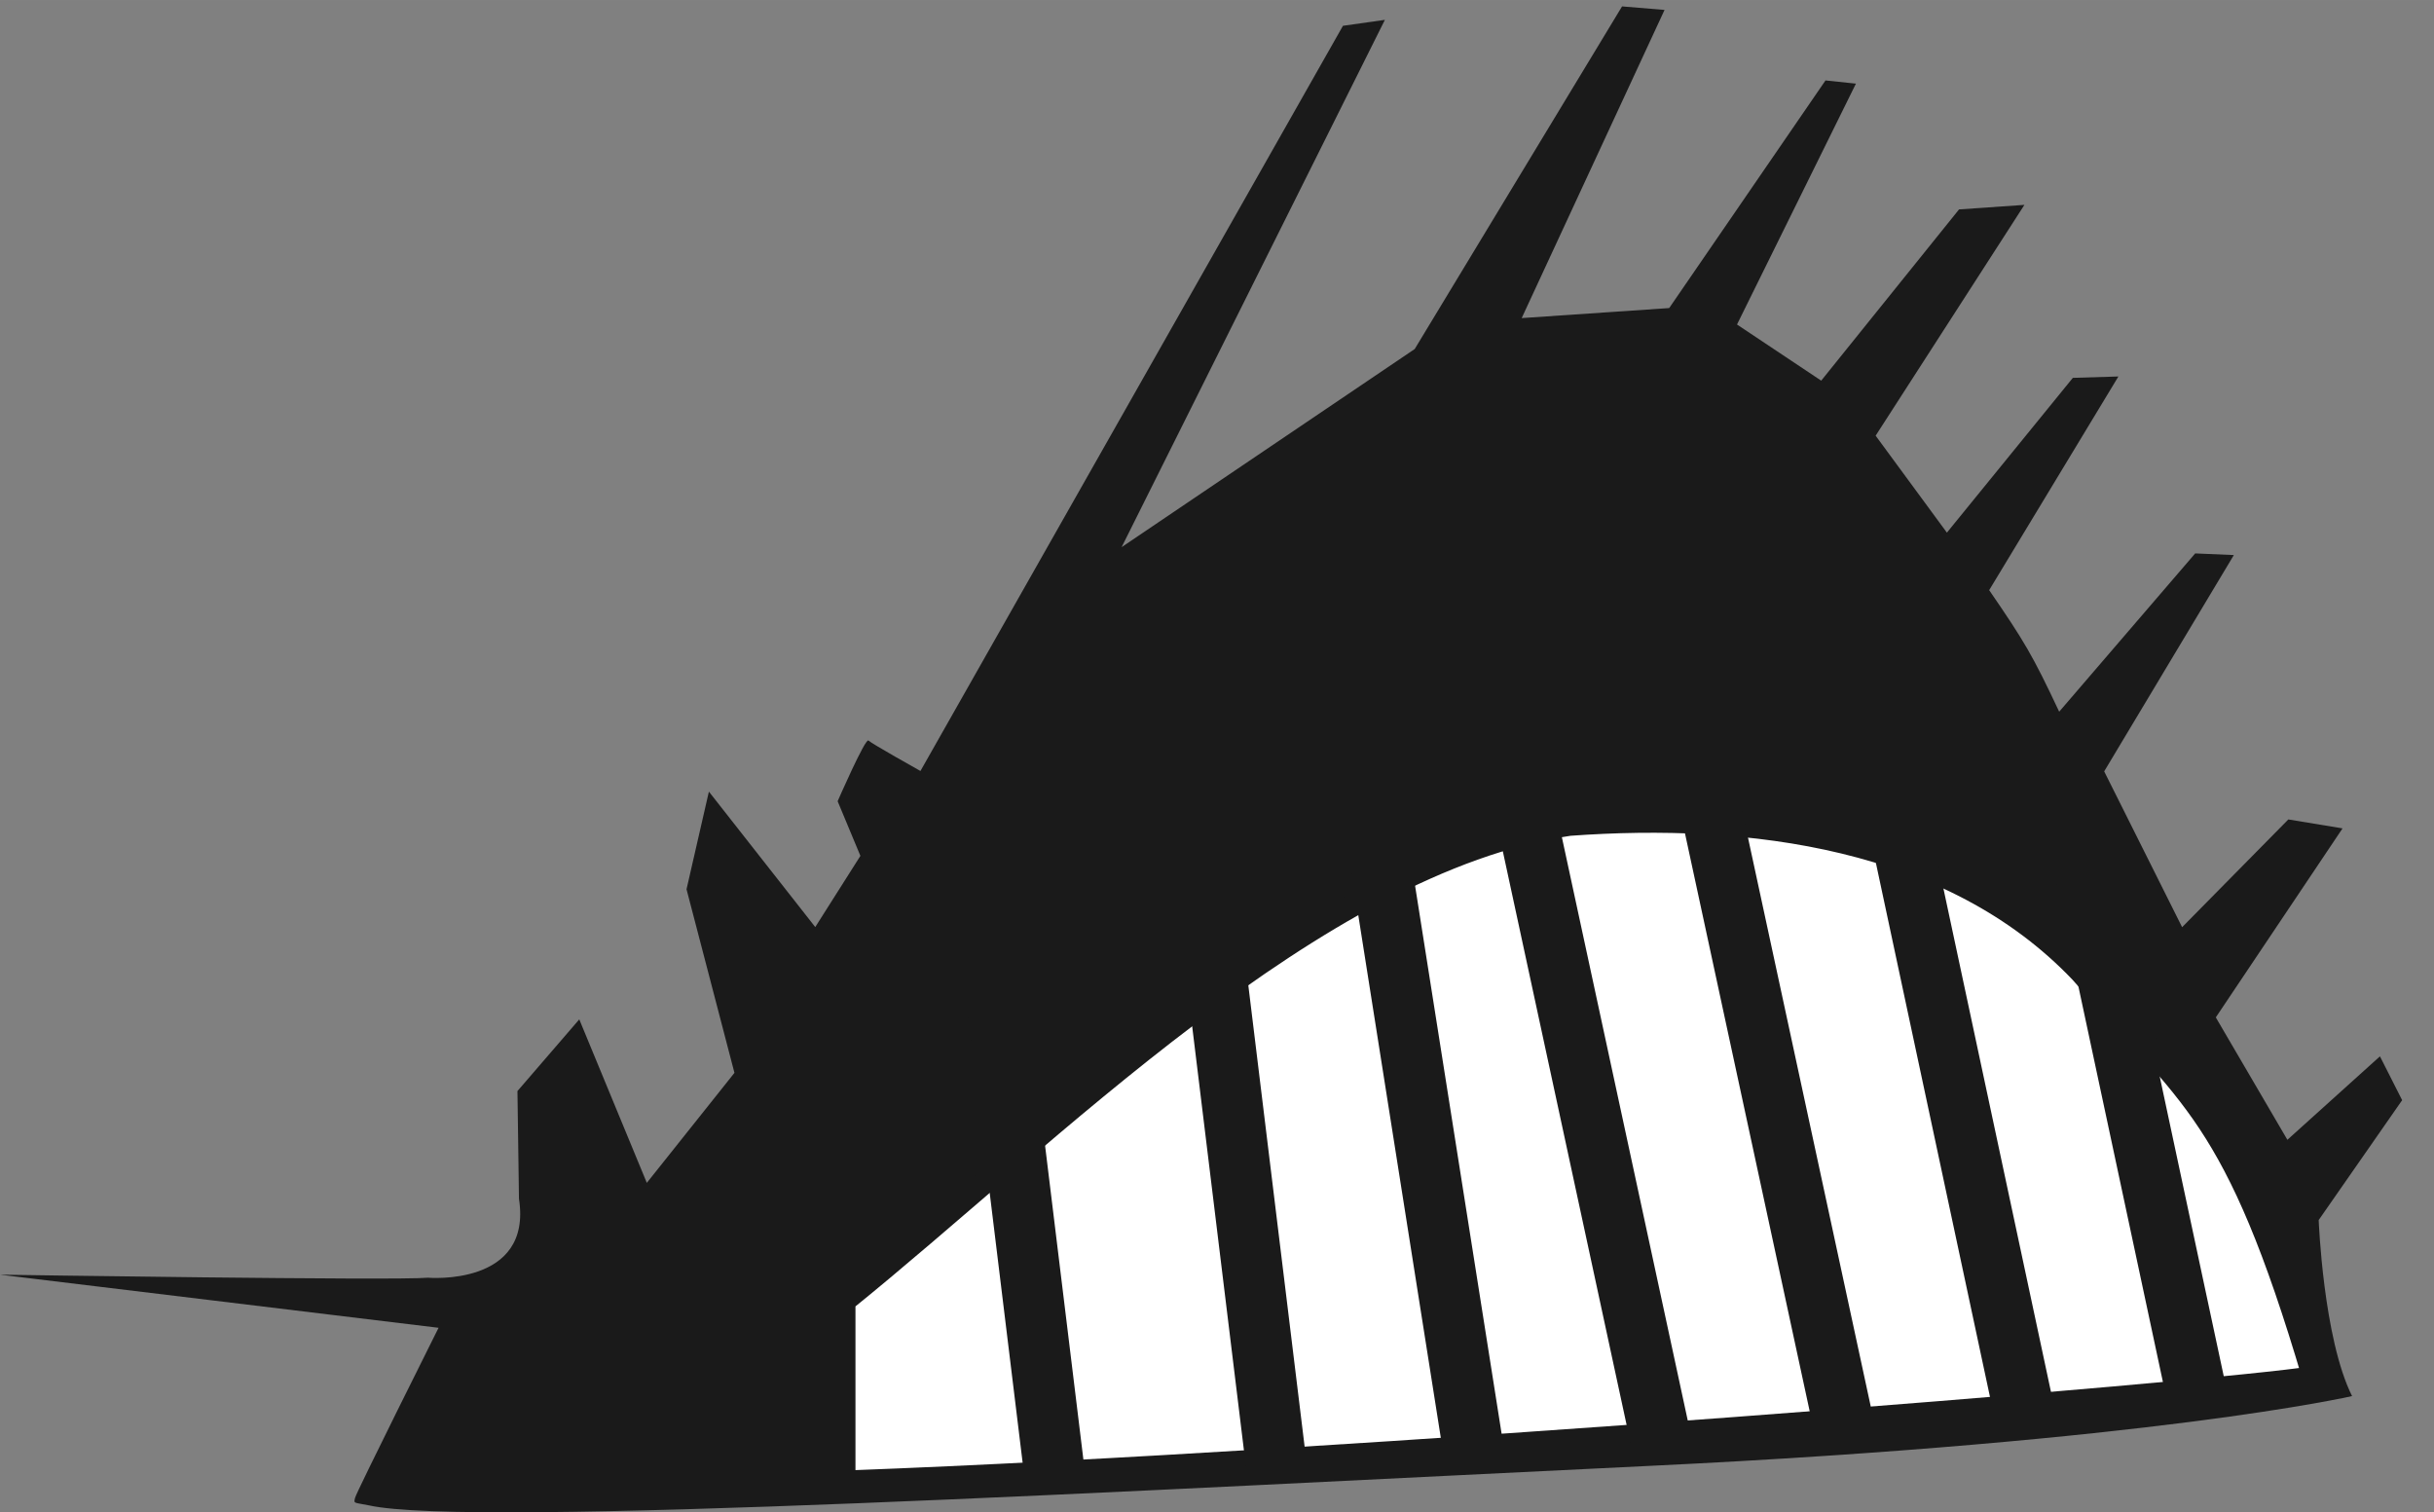<?xml version="1.0" encoding="UTF-8" standalone="no"?>
<!-- Created with Inkscape (http://www.inkscape.org/) -->

<svg
   xmlns:dc="http://purl.org/dc/elements/1.1/"
   xmlns:cc="http://creativecommons.org/ns#"
   xmlns:rdf="http://www.w3.org/1999/02/22-rdf-syntax-ns#"
   xmlns:svg="http://www.w3.org/2000/svg"
   xmlns="http://www.w3.org/2000/svg"
   xmlns:xlink="http://www.w3.org/1999/xlink"
   xmlns:sodipodi="http://sodipodi.sourceforge.net/DTD/sodipodi-0.dtd"
   xmlns:inkscape="http://www.inkscape.org/namespaces/inkscape"
   width="45.268mm"
   height="28.127mm"
   viewBox="0 0 160.4 99.662"
   id="svg6722"
   version="1.1"
   inkscape:version="0.91 r13725"
   sodipodi:docname="oculus.svg">
  <rect x="0" y="0" width="160.4" height="99.662" fill="#808080" stroke="none"/>
  <defs
     id="defs6724">
    <defs
       id="defs6735">
      <path
         inkscape:connector-curvature="0"
         id="SVGID_1_"
         d="m 47.9,94 c 20.6,-19.3 40.3,-39.5 62.7,-39.5 22.4,0 32.3,15.3 43.6,36.9 0,0 -8.4,2.3 -48.7,4.7 -40.3,2.4 -57.9,1.7 -57.9,1.7 L 47.9,94 Z" />
    </defs>
    <clipPath
       id="SVGID_2_">
      <use
         height="100%"
         width="100%"
         y="0"
         x="0"
         style="overflow:visible"
         xlink:href="#SVGID_1_"
         overflow="visible"
         id="use6739" />
    </clipPath>
  </defs>
  <sodipodi:namedview
     id="base"
     pagecolor="#ffffff"
     bordercolor="#666666"
     borderopacity="1.0"
     inkscape:pageopacity="0.0"
     inkscape:pageshadow="2"
     inkscape:zoom="5.6"
     inkscape:cx="157.12605"
     inkscape:cy="16.982327"
     inkscape:document-units="px"
     inkscape:current-layer="g6851"
     showgrid="false"
     fit-margin-top="0"
     fit-margin-left="0"
     fit-margin-right="0"
     fit-margin-bottom="0"
     inkscape:window-width="1920"
     inkscape:window-height="1018"
     inkscape:window-x="1912"
     inkscape:window-y="-8"
     inkscape:window-maximized="1" />
  <g
     inkscape:label="Layer 1"
     inkscape:groupmode="layer"
     id="layer1"
     transform="translate(-284.878,-399.06)">
    <g
       id="g6851"
       transform="translate(284.878,399.06)">
      <path
         id="path6731"
         d="M 88.5,1.7 91.264,1.307 73.914,36.057 93.229,23 106.893,0.421 l 2.8,0.232 L 100.279,20.961 110,20.3 l 10.3,-15 2.005,0.211 -7.837,15.873 5.549,3.7 L 129.1,13.8 133.409,13.5 123.604,28.71 128.3,35.1 l 8.3,-10.2 3.002,-0.091 -8.516,14.08 c 2.329,3.393 2.858,4.279 4.614,8.011 l 8.963,-10.431 2.547,0.109 -8.545,14.254 5.136,10.268 7,-7.1 3.572,0.589 -8.352,12.456 4.717,8.066 6.1,-5.5 1.463,2.889 -5.5,7.9 c 0,0 0.3,7.8 2.2,11.6 0,0 -13,3 -46.3,4.6 -33.3,1.6 -77.7,4.1 -84.4,2.6 -1,-0.2 -1,-0.1 -0.9,-0.5 0.1,-0.4 5.5,-11.2 5.5,-11.2 L 0,84 c 0,0 26.1,0.4 28.2,0.2 0,0 6.9,0.6 6,-5.2 l -0.1,-7.1 4.074,-4.724 4.451,10.773 L 48.4,70.7 45.242,58.601 46.716,52.166 53.725,61.092 56.7,56.4 55.2,52.8 c 0,0 1.831,-4.199 2.031,-3.999 0.2,0.2 3.426,2.006 3.426,2.006 z"
         inkscape:connector-curvature="0"
         sodipodi:nodetypes="ccccccccccccccccccccccccccccccccscscccccccccccccscc"
         style="fill:#1a1a1a;fill-opacity:1" />
      <path
         style="fill:#ffffff;fill-rule:evenodd;stroke:#1a1a1a;stroke-width:1.5;stroke-linecap:butt;stroke-linejoin:miter;stroke-opacity:1;fill-opacity:1"
         d="m 55.625,97.34 0,-11.607 c 13.459,-10.858 31.089,-28.924 47.789,-31.402 11.867,-0.863 25.197,0.785 33.714,9.723 7.214,8.293 10.195,9.265 15.346,26.718 -6.35,1.035 -63.464,5.646 -96.411,6.87 z"
         id="path6967"
         inkscape:connector-curvature="0"
         sodipodi:nodetypes="ccccccc" />
      <path
         style="fill:none;fill-rule:evenodd;stroke:#1a1a1a;stroke-width:4;stroke-linecap:butt;stroke-linejoin:miter;stroke-opacity:1"
         d="m 79.911,62.162 4.196,34.375"
         id="path6969"
         inkscape:connector-curvature="0"
         sodipodi:nodetypes="cc" />
      <path
         sodipodi:nodetypes="cc"
         inkscape:connector-curvature="0"
         id="path6971"
         d="m 100.619,53.954 9.016,41.779"
         style="fill:none;fill-rule:evenodd;stroke:#1a1a1a;stroke-width:4;stroke-linecap:butt;stroke-linejoin:miter;stroke-opacity:1" />
      <path
         style="fill:none;fill-rule:evenodd;stroke:#1a1a1a;stroke-width:4;stroke-linecap:butt;stroke-linejoin:miter;stroke-opacity:1"
         d="m 124.815,52.883 8.659,40.529"
         id="path6973"
         inkscape:connector-curvature="0"
         sodipodi:nodetypes="cc" />
      <path
         sodipodi:nodetypes="cc"
         inkscape:connector-curvature="0"
         id="path6975"
         d="m 65.446,63.947 4.196,34.375"
         style="fill:none;fill-rule:evenodd;stroke:#1a1a1a;stroke-width:4;stroke-linecap:butt;stroke-linejoin:miter;stroke-opacity:1" />
      <path
         style="fill:none;fill-rule:evenodd;stroke:#1a1a1a;stroke-width:4;stroke-linecap:butt;stroke-linejoin:miter;stroke-opacity:1"
         d="m 90.982,56.804 6.161,39.018"
         id="path6977"
         inkscape:connector-curvature="0"
         sodipodi:nodetypes="cc" />
      <path
         style="fill:none;fill-rule:evenodd;stroke:#1a1a1a;stroke-width:4;stroke-linecap:butt;stroke-linejoin:miter;stroke-opacity:1"
         d="m 112.762,53.418 9.016,41.779"
         id="path6979"
         inkscape:connector-curvature="0"
         sodipodi:nodetypes="cc" />
      <path
         sodipodi:nodetypes="cc"
         inkscape:connector-curvature="0"
         id="path6981"
         d="m 136.422,52.883 8.659,40.529"
         style="fill:none;fill-rule:evenodd;stroke:#1a1a1a;stroke-width:4;stroke-linecap:butt;stroke-linejoin:miter;stroke-opacity:1" />
    </g>
  </g>
</svg>
